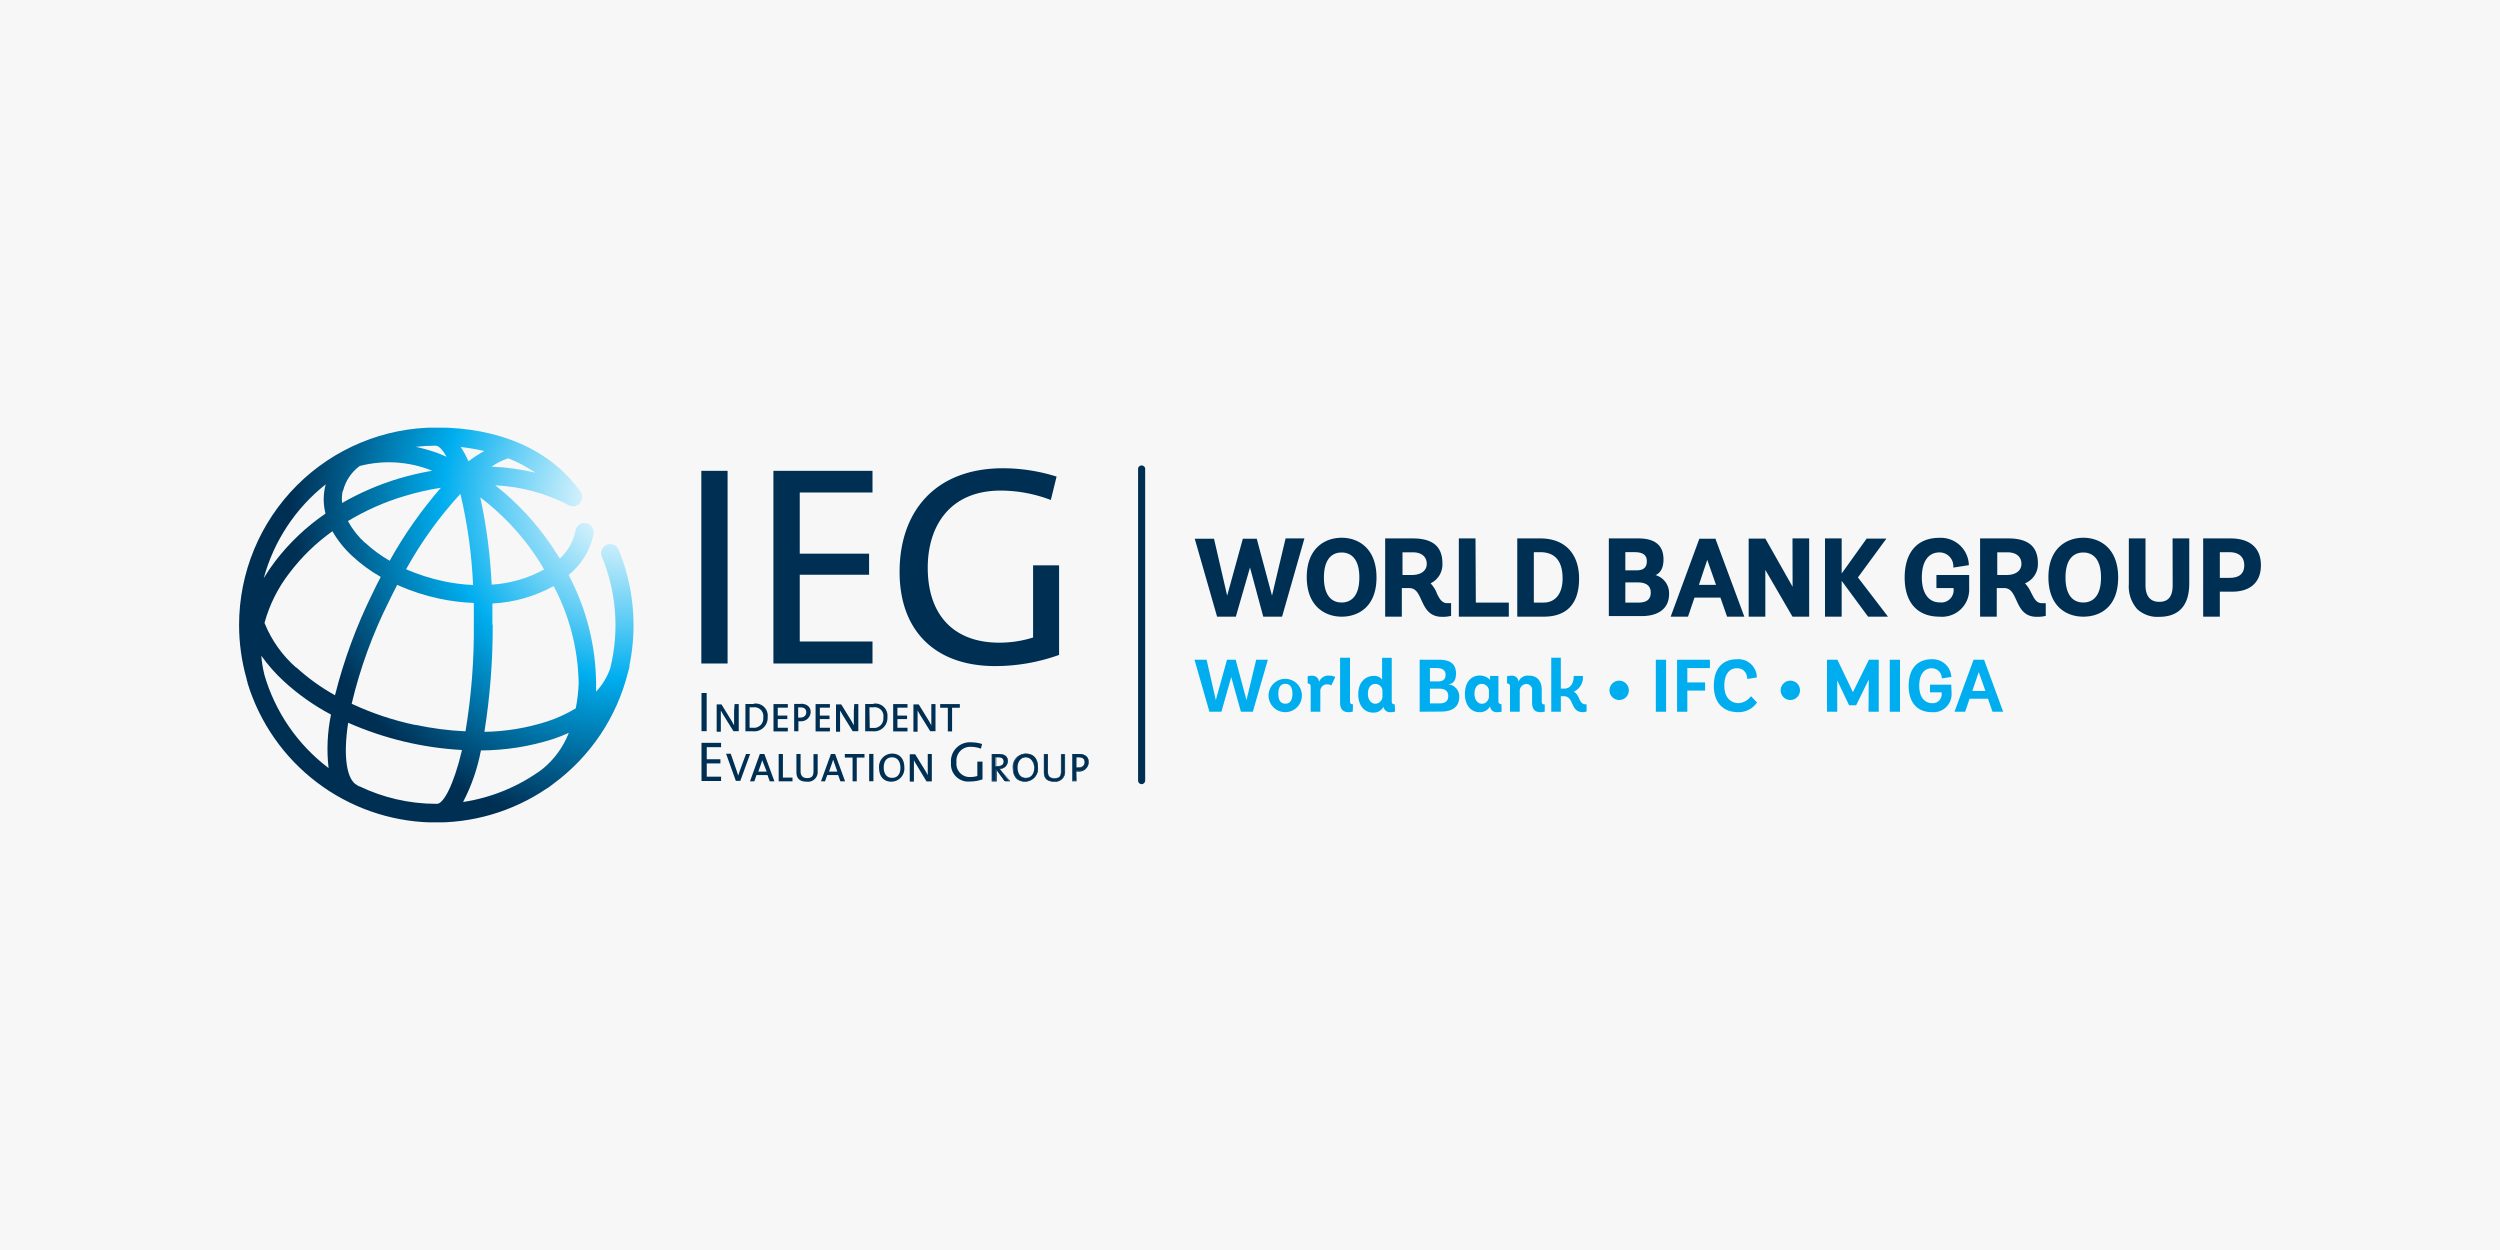 <svg id="Layer_1" data-name="Layer 1" xmlns="http://www.w3.org/2000/svg" xmlns:xlink="http://www.w3.org/1999/xlink" viewBox="0 0 300 150"><defs><style>.cls-1{fill:none;}.cls-2{fill:#f7f7f7;}.cls-3{fill:#002f54;}.cls-4{fill:#00aeef;}.cls-5{clip-path:url(#clip-path);}.cls-6{fill:url(#radial-gradient);}</style><clipPath id="clip-path"><path class="cls-1" d="M57.71,90.05a28.74,28.74,0,0,0,8.67-1.37,18.86,18.86,0,0,0,1.88-.74,10.56,10.56,0,0,1-3.18,4.36,21.45,21.45,0,0,1-9.51,3.94,22.31,22.31,0,0,0,2.14-6.19M43.07,94.36a1.1,1.1,0,0,0-.21-.14c-1.22-.6-1.72-3.32-1.08-7.49A39.19,39.19,0,0,0,55.44,90c-1,4.24-2.23,6.46-3,6.46h-.16a21.35,21.35,0,0,1-9.16-2.11M31.71,80.88a12.49,12.49,0,0,1-.35-2.19,19.37,19.37,0,0,0,2.7,3.06,27,27,0,0,0,5.66,4,20.26,20.26,0,0,0-.29,6.42,21.59,21.59,0,0,1-7.72-11.25M59.09,75q0-1.29,0-2.58a17.05,17.05,0,0,0,7.35-2.09,25.8,25.8,0,0,1,3,11.61A18.21,18.21,0,0,1,69.09,85a16.53,16.53,0,0,1-3.41,1.57,26.05,26.05,0,0,1-7.55,1.25,81.21,81.21,0,0,0,1-12.88M49.84,87a35.17,35.17,0,0,1-7.64-2.55,56.27,56.27,0,0,1,4.46-12.26c.32-.67.66-1.33,1-2a25.91,25.91,0,0,0,5.11,1.66,24,24,0,0,0,4.09.5q0,1.23,0,2.55a74.24,74.24,0,0,1-1,12.86,36.62,36.62,0,0,1-6-.78M35.56,80.13a14.1,14.1,0,0,1-3.82-5.38,17.11,17.11,0,0,1,3-6,23.66,23.66,0,0,1,5.15-5,12.48,12.48,0,0,0,2.41,3,18.17,18.17,0,0,0,3.39,2.48q-.53,1-1,2a61.41,61.41,0,0,0-4.49,12.2,24.58,24.58,0,0,1-4.63-3.33m22-20.47a29.74,29.74,0,0,1,6.72,7.08c.36.54.71,1.08,1,1.63A15.07,15.07,0,0,1,59,70.16a62.87,62.87,0,0,0-1.37-10.5M53.23,69.75a23.44,23.44,0,0,1-4.5-1.44,47.09,47.09,0,0,1,6.52-9.05A58.56,58.56,0,0,1,56.77,70.2a21.57,21.57,0,0,1-3.54-.45m-9.41-4.59a10.12,10.12,0,0,1-2.07-2.63,29.39,29.39,0,0,1,6.78-3,32.12,32.12,0,0,1,4.38-1,51.66,51.66,0,0,0-6.15,8.76,16.06,16.06,0,0,1-2.94-2.16m-4.74-7c0,.11-.06.23-.08.34a6.89,6.89,0,0,0,.06,3.16A26.4,26.4,0,0,0,33,67.38a20.89,20.89,0,0,0-1.35,2,21.53,21.53,0,0,1,7.44-11.26m2.07.8a5.29,5.29,0,0,1,2-3,13.89,13.89,0,0,1,8.71.57,34.27,34.27,0,0,0-4,.93,32.28,32.28,0,0,0-6.82,2.94,4.57,4.57,0,0,1,.07-1.43M59,56a6.87,6.87,0,0,1,2-1,16.06,16.06,0,0,1,3.24,1.72A27,27,0,0,0,59,56m-3.71-2.36a26.6,26.6,0,0,1,2.83.48,14.59,14.59,0,0,0-1.9,1.24,12,12,0,0,0-.93-1.72m-2.39.87a20.19,20.19,0,0,0-3-.89,20.66,20.66,0,0,1,2.37-.14c.37,0,.83.46,1.32,1.33-.25-.1-.49-.21-.74-.3M28.69,75a23.55,23.55,0,0,0,.91,6.49c0,.14.07.28.11.42l0,.07A23.66,23.66,0,0,0,65.64,94.6l.12-.06c.22-.16.44-.32.65-.49a23.69,23.69,0,0,0,8.93-13.3c.08-.25.14-.5.2-.76,0-.06,0-.12,0-.18a23.81,23.81,0,0,0-1.37-14,1.1,1.1,0,0,0-2,.86,21.49,21.49,0,0,1,1.06,13.52A7.87,7.87,0,0,1,71.53,83c0-.38,0-.75,0-1.14A28.34,28.34,0,0,0,68.24,69a8.59,8.59,0,0,0,3-4.94,1.1,1.1,0,0,0-2.17-.4,6.27,6.27,0,0,1-1.89,3.37c-.32-.52-.64-1-1-1.55a32.24,32.24,0,0,0-6.74-7.24,21.14,21.14,0,0,1,8.85,2.4A1.1,1.1,0,0,0,69.66,59c-3.55-5-9.69-7.7-17.29-7.7A23.7,23.7,0,0,0,28.69,75"/></clipPath><radialGradient id="radial-gradient" cx="-153.92" cy="-33.87" r="0.65" gradientTransform="matrix(60.74, 0, 0, -60.74, 9423.59, -1997.29)" gradientUnits="userSpaceOnUse"><stop offset="0" stop-color="#fff"/><stop offset="0.06" stop-color="#ebf9fe"/><stop offset="0.18" stop-color="#b6e8fa"/><stop offset="0.36" stop-color="#60cdf5"/><stop offset="0.54" stop-color="#00aeef"/><stop offset="1" stop-color="#002f54"/></radialGradient></defs><rect class="cls-2" width="300" height="150"/><path class="cls-3" d="M137,94.1a.44.44,0,0,1-.43-.45V56.35a.43.43,0,1,1,.85,0v37.3a.44.44,0,0,1-.42.45"/><polygon class="cls-4" points="149.58 84.01 150.74 79.17 152.14 79.17 150.34 85.41 148.91 85.41 147.75 81.25 146.57 85.41 145.13 85.41 143.34 79.17 144.79 79.17 145.9 84.01 147.24 79.17 148.28 79.17 149.58 84.01"/><path class="cls-4" d="M152.24,83.25a2,2,0,1,1,2,2.21,2,2,0,0,1-2-2.21m2.85,0c0-.75-.27-1.19-.85-1.19s-.84.44-.84,1.19.25,1.19.84,1.19.85-.44.85-1.19"/><path class="cls-4" d="M157.28,85.41v-3c0-.24-.08-.39-.36-.39v-.87a1.43,1.43,0,0,1,.48-.06.8.8,0,0,1,.88.66v.1a1.18,1.18,0,0,1,1.27-.77,1.2,1.2,0,0,1,.68.17l-.47,1a1,1,0,0,0-.56-.13.79.79,0,0,0-.76.83v2.46Z"/><path class="cls-4" d="M162.33,85.39a1.64,1.64,0,0,1-.52.07c-.65,0-1-.36-1-1.14V78.93H162v5.21c0,.24.09.38.36.38Z"/><path class="cls-4" d="M167.41,85.39a1.64,1.64,0,0,1-.52.07.78.78,0,0,1-.87-.65v0a1.32,1.32,0,0,1-1.3.7c-.83,0-1.73-.67-1.73-2.19s.92-2.21,1.86-2.21a1.14,1.14,0,0,1,1,.44V78.94h1.16v5.18c0,.26.08.4.36.4Zm-1.52-2.58a.86.86,0,0,0-.85-.74c-.5,0-.89.39-.89,1.19s.45,1.19.9,1.19a.89.89,0,0,0,.84-.77Z"/><path class="cls-4" d="M170.36,85.41V79.17h2.36c1.27,0,2,.48,2,1.65s-.66,1.29-1,1.29v0a1.46,1.46,0,0,1,1.39,1.53c0,1.3-1,1.75-2.17,1.75Zm2.22-3.64c.66,0,.89-.33.89-.81s-.33-.79-1.06-.79h-.82v1.6Zm.13,2.64c.62,0,1.08-.2,1.08-.88s-.48-.89-1.11-.89h-1.09v1.77Z"/><path class="cls-4" d="M180.2,85.39a1.61,1.61,0,0,1-.51.07.78.78,0,0,1-.88-.66v-.06a1.34,1.34,0,0,1-1.31.72c-.84,0-1.71-.67-1.71-2.19s.85-2.21,1.78-2.21a1.74,1.74,0,0,1,1.24.52v-.47h1v3c0,.24.08.38.36.38Zm-1.53-2.58a.86.86,0,0,0-.86-.74c-.5,0-.87.39-.87,1.19s.45,1.19.88,1.19c.73,0,.84-.77.85-.73Z"/><path class="cls-4" d="M185.37,85.39a1.64,1.64,0,0,1-.52.07c-.66,0-1-.36-1-1.14V82.87a.69.69,0,0,0-.7-.79.82.82,0,0,0-.78.87v2.46H181.2v-3c0-.24-.08-.39-.35-.39v-.87a1.77,1.77,0,0,1,.51-.06.76.76,0,0,1,.85.62v.11a1.2,1.2,0,0,1,1.28-.74c1.08,0,1.52.77,1.52,1.7v1.38c0,.24.08.38.36.38Z"/><path class="cls-4" d="M190.39,85.37a1.26,1.26,0,0,1-.47.09c-1.5,0-1-1.92-2.28-1.92h-.34v1.87h-1.15V78.93h1.15v3.7h.44c.65,0,1.11-.56,1.11-1.52h1.09A1.84,1.84,0,0,1,188.85,83c.78.42.58,1.52,1.44,1.52h.1Z"/><path class="cls-4" d="M194.3,84a1.16,1.16,0,1,1,1.16-1.16A1.15,1.15,0,0,1,194.3,84"/><rect class="cls-4" x="198.7" y="79.17" width="1.23" height="6.24"/><polygon class="cls-4" points="201.25 85.41 201.25 79.17 205.19 79.17 205.19 80.17 202.48 80.17 202.48 81.89 204.61 81.89 204.61 82.87 202.48 82.87 202.48 85.41 201.25 85.41"/><path class="cls-4" d="M210.84,84.3a2.66,2.66,0,0,1-2.27,1.16c-1.72,0-2.91-1.06-2.91-3.16s1.07-3.19,2.76-3.19a2.2,2.2,0,0,1,2.4,2.18l-1.14.19s0-1.29-1.25-1.29c-.86,0-1.51.65-1.51,2.11s.83,2.08,1.72,2.08a2,2,0,0,0,1.48-.84Z"/><path class="cls-4" d="M214.84,84a1.16,1.16,0,0,1,0-2.32,1.16,1.16,0,0,1,0,2.32"/><polygon class="cls-4" points="220.47 81.65 220.47 85.41 219.24 85.41 219.24 79.17 220.49 79.17 222.35 83.06 224.27 79.17 225.45 79.17 225.45 85.41 224.22 85.41 224.25 81.54 222.74 84.63 221.89 84.63 220.47 81.65"/><rect class="cls-4" x="226.77" y="79.17" width="1.23" height="6.24"/><path class="cls-4" d="M234.19,83.21a2.17,2.17,0,0,1-2.37,2.25c-1.66,0-2.78-1.06-2.78-3.16s1.08-3.19,2.76-3.19a2.24,2.24,0,0,1,2.36,2.12l-1.14.18a1.21,1.21,0,0,0-1.2-1.22c-.86,0-1.51.65-1.51,2.11s.73,2.08,1.54,2.08A1.07,1.07,0,0,0,233,83.22v-.14h-1.4v-.92h2.55Z"/><path class="cls-4" d="M238.56,83.85h-2.21l-.53,1.56h-1.28l2.29-6.24h1.26l2.29,6.24H239.1Zm-1.88-.94h1.57l-.8-2.26Z"/><path class="cls-3" d="M267.65,64.61c2.36,0,3.66,1.15,3.66,3.22S270,71,267.88,71h-1.5v3h-2V64.61Zm-1.27,4.73h1.18c1.16,0,1.75-.51,1.75-1.51s-.64-1.57-1.81-1.57h-1.12Zm-5.66.88c0,1.37-.53,2-1.61,2s-1.65-.69-1.65-2V64.61h-2v5.48a4.12,4.12,0,0,0,1,3,3.58,3.58,0,0,0,2.65.93c1.64,0,3.6-.68,3.6-4V64.61h-2ZM250,64.53c2,0,4.18,1.26,4.18,4.77S252.05,74,250,74s-4.19-1.25-4.19-4.74S248,64.53,250,64.53m0,7.77c.79,0,2.12-.39,2.12-3s-1.33-3-2.12-3c-1.38,0-2.14,1.07-2.14,3s.76,3,2.14,3m-6.25-1.17c.33.67.61,1.25,1.27,1.25h.47v1.54h-.06a4.34,4.34,0,0,1-1,.1c-1.57,0-2.05-1.08-2.47-2-.36-.78-.65-1.45-1.47-1.45h-.88V74h-2V64.61H241c2.42,0,3.55,1,3.55,3A2.5,2.5,0,0,1,243,70a3.92,3.92,0,0,1,.76,1.18M239.67,69h1.1c1.12,0,1.8-.51,1.8-1.34s-.6-1.38-1.65-1.38h-1.25Zm-7.3,1.57h2.06v.1a1.48,1.48,0,0,1-1.65,1.62c-1.35,0-2.16-1.11-2.16-3s.77-3,2.12-3A1.65,1.65,0,0,1,234.4,68v.11l1.86-.29v-.08a3.37,3.37,0,0,0-3.55-3.2c-2.63,0-4.15,1.74-4.15,4.77S230.12,74,232.74,74a3.26,3.26,0,0,0,3.56-3.4V69h-3.93Zm-6-5.94H224L221,68.82V64.61h-2V74h2v-4.3l3.17,4.3h2.39l-3.61-4.71Zm-11.26,5.78-3.27-5.78h-2V74h2V68.39L215.1,74h2V64.61h-2Zm-9.24-5.71L209.32,74h-2.07l-.8-2.29h-3.11L202.56,74h-2.08l3.44-9.35h2Zm-1,2.48-1,3h2.05ZM198.63,69a2.27,2.27,0,0,1,1.66,2.28c0,1.68-1.2,2.65-3.29,2.65h-3.94V64.61h3.56c2,0,3,.85,3,2.52,0,1.29-.58,1.74-1,1.9m-2.22-.59c.83,0,1.22-.36,1.22-1.1s-.49-1.08-1.47-1.08h-1.11v2.18Zm-1.36,3.87h1.56c1,0,1.49-.38,1.49-1.2,0-1-.83-1.22-1.54-1.22h-1.51Zm-10.2-7.7c2.92,0,4.65,1.81,4.65,4.83S188,74,185.25,74h-3.18V64.61Zm-.78,7.7h1.16c1.43,0,2.29-1.08,2.29-2.89,0-2.09-.9-3.16-2.7-3.16h-.75Zm-7-7.7h-2V74h6V72.31H177.1Zm-4.68,6.52c.33.67.62,1.25,1.28,1.25h.47v1.54h-.07a4,4,0,0,1-1,.1c-1.58,0-2.06-1.08-2.49-2-.35-.78-.65-1.45-1.47-1.45h-.88V74h-2V64.61h3.31c2.43,0,3.56,1,3.56,3A2.51,2.51,0,0,1,171.67,70a3.71,3.71,0,0,1,.75,1.18M168.3,69h1.11c1.11,0,1.8-.51,1.8-1.34s-.6-1.38-1.65-1.38H168.3ZM161,64.53c2,0,4.18,1.26,4.18,4.77S163,74,161,74s-4.19-1.25-4.19-4.74S159,64.53,161,64.53m0,7.77c.79,0,2.12-.39,2.12-3s-1.33-3-2.12-3c-1.38,0-2.13,1.07-2.13,3s.75,3,2.13,3m-6.73-7.69h2.26L153.85,74h-2.26L150,68.1,148.3,74h-2.25l-2.68-9.35h2.31l1.58,6.83,1.88-6.83h1.67l1.83,6.83Z"/><rect class="cls-3" x="84.16" y="56.5" width="3.15" height="23.12"/><polygon class="cls-3" points="92.81 79.62 92.81 56.5 104.7 56.5 104.7 59.1 95.97 59.1 95.97 66.44 104.29 66.44 104.29 68.97 95.97 68.97 95.97 76.98 104.7 76.98 104.7 79.62 92.81 79.62"/><path class="cls-3" d="M119.42,79.93c-7.22,0-11.47-4.25-11.47-11.3,0-7.23,4.25-12.44,12.43-12.44a21.56,21.56,0,0,1,6.41,1L126.1,60a17,17,0,0,0-6-1.13c-6.23,0-8.77,4.38-8.77,9.25,0,5.75,3.19,9,8.57,9a13.43,13.43,0,0,0,4.07-.62V67.84h3.12V78.59a22.69,22.69,0,0,1-7.64,1.34"/><rect class="cls-3" x="84.18" y="83.16" width="0.62" height="4.58"/><path class="cls-3" d="M88.09,85.34c0,.5,0,1.26,0,1.7-.09-.17-.18-.34-.28-.51l-1.23-2v0H86v3.28h.5v-.93c0-.48,0-1.21,0-1.62.07.14.16.29.27.48l1.24,2v0h.64V84.49h-.5Z"/><path class="cls-3" d="M90.45,84.48h-1v3.27h.84a1.62,1.62,0,0,0,1.83-1.69,1.46,1.46,0,0,0-1.68-1.62m-.49.44h.45a1.06,1.06,0,0,1,1.19,1.22,1.12,1.12,0,0,1-1.25,1.23l-.39,0Z"/><polygon class="cls-3" points="92.82 87.77 94.54 87.77 94.54 87.33 93.33 87.33 93.33 86.29 94.48 86.29 94.48 85.87 93.33 85.87 93.33 84.92 94.54 84.92 94.54 84.49 92.82 84.49 92.82 87.77"/><path class="cls-3" d="M96.1,84.47l-.8,0h0v3.28h.51V86.55H96a1.15,1.15,0,0,0,1.28-1.1c0-.61-.44-1-1.18-1m-.32.44h.27c.47,0,.7.2.7.59s-.28.63-.74.63h-.23Z"/><polygon class="cls-3" points="97.87 87.77 99.59 87.77 99.59 87.33 98.38 87.33 98.38 86.29 99.54 86.29 99.54 85.87 98.38 85.87 98.38 84.92 99.59 84.92 99.59 84.49 97.87 84.49 97.87 87.77"/><path class="cls-3" d="M102.46,85.34c0,.5,0,1.26,0,1.7-.08-.17-.18-.34-.28-.51l-1.23-2v0h-.63v3.28h.49v-.93c0-.48,0-1.21,0-1.62.07.14.16.29.27.48l1.24,2v0H103V84.49h-.49Z"/><path class="cls-3" d="M104.82,84.48h-1v3.27h.85a1.61,1.61,0,0,0,1.82-1.69,1.46,1.46,0,0,0-1.67-1.62m-.49.44h.44A1.06,1.06,0,0,1,106,86.12a1.12,1.12,0,0,1-1.24,1.23l-.39,0Z"/><polygon class="cls-3" points="107.18 87.77 108.9 87.77 108.9 87.33 107.69 87.33 107.69 86.29 108.85 86.29 108.85 85.87 107.69 85.87 107.69 84.92 108.9 84.92 108.9 84.49 107.18 84.49 107.18 87.77"/><path class="cls-3" d="M111.76,85.34c0,.5,0,1.26,0,1.7-.08-.17-.18-.34-.28-.51l-1.23-2v0h-.64v3.28h.5v-.93c0-.48,0-1.21,0-1.62.07.14.16.29.27.48l1.24,2v0h.64V84.49h-.5Z"/><polygon class="cls-3" points="112.82 84.49 112.82 84.93 113.74 84.93 113.74 87.77 114.25 87.77 114.25 84.93 115.18 84.93 115.18 84.49 112.82 84.49"/><polygon class="cls-3" points="84.18 93.72 84.18 89.14 86.53 89.14 86.53 89.66 84.81 89.66 84.81 91.11 86.45 91.11 86.45 91.61 84.81 91.61 84.81 93.2 86.53 93.2 86.53 93.72 84.18 93.72"/><path class="cls-3" d="M90.05,90.48h-.53l-.74,2c-.08.21-.15.41-.2.59l-.15-.49-.74-2.13v0h-.56l1.17,3.25v0h.54L90,90.52Z"/><path class="cls-3" d="M91.72,90.48h-.54L90,93.76h.52l.26-.75h1.32l.27.75h.56L91.73,90.5Zm-.29.62a3.18,3.18,0,0,0,.11.33L92,92.59h-1l.41-1.17c0-.1.07-.2.11-.32"/><polygon class="cls-3" points="93.95 90.48 93.44 90.48 93.44 93.76 95.1 93.76 95.1 93.31 93.95 93.31 93.95 90.48"/><path class="cls-3" d="M97.62,92.53c0,.61-.22.84-.79.84s-.76-.41-.76-.76V90.48h-.5v2.16c0,.78.4,1.16,1.23,1.16a1.17,1.17,0,0,0,1.32-1.3v-2h-.5Z"/><path class="cls-3" d="M100.25,90.48h-.54l-1.19,3.28H99l.27-.75h1.31l.27.75h.56l-1.19-3.26Zm-.29.62.11.33.41,1.16h-1l.42-1.17c0-.1.07-.2.1-.32"/><polygon class="cls-3" points="101.38 90.91 102.31 90.91 102.31 93.76 102.81 93.76 102.81 90.91 103.74 90.91 103.74 90.48 101.38 90.48 101.38 90.91"/><rect class="cls-3" x="104.3" y="90.47" width="0.51" height="3.28"/><path class="cls-3" d="M107.05,90.43a1.58,1.58,0,0,0-1.56,1.73c0,1,.54,1.64,1.47,1.64a1.57,1.57,0,0,0,1.56-1.72c0-1-.54-1.65-1.47-1.65m0,2.91c-.62,0-1-.45-1-1.25s.39-1.21,1-1.21,1,.46,1,1.26-.39,1.2-1,1.2"/><path class="cls-3" d="M111.33,90.48v.85c0,.5,0,1.25,0,1.7-.08-.17-.18-.35-.28-.52l-1.23-2h-.65v3.28h.5v-.93c0-.48,0-1.22,0-1.63a5,5,0,0,0,.27.48l1.24,2.06v0h.64V90.48Z"/><path class="cls-3" d="M116.39,93.78a2.07,2.07,0,0,1-2.27-2.24,2.27,2.27,0,0,1,2.46-2.46,4.38,4.38,0,0,1,1.27.2l-.14.56a3.4,3.4,0,0,0-1.19-.22,1.65,1.65,0,0,0-1.74,1.83,1.59,1.59,0,0,0,1.7,1.79,2.8,2.8,0,0,0,.8-.12V91.39h.62v2.13a4.48,4.48,0,0,1-1.51.26"/><path class="cls-3" d="M120,92.23a.92.92,0,0,0,.94-.9c0-.62-.46-.84-1.09-.84l-.8,0v3.21h.44V92.29h0l1.05,1.43h.56l-.88-1.14-.27-.35m-.51-.28V90.86h.29c.46,0,.7.15.7.54s-.26.57-.72.57h-.27"/><path class="cls-3" d="M121.25,93.76h-.64l0,0-1-1.42v1.44H119V90.48h0c.22,0,.45,0,.81,0,.74,0,1.13.3,1.13.87a1,1,0,0,1-.91.93l.23.29Zm-.61-.07h.47l-.83-1.09-.28-.34,0-.06H120a.9.9,0,0,0,.9-.87c0-.53-.35-.8-1.05-.8h-.77v3.15h.37V92.25h.12ZM119.79,92h-.31V90.83h.33c.5,0,.74.19.74.58S120.25,92,119.79,92Zm-.24-.08h.24c.42,0,.69-.21.69-.54s-.21-.51-.67-.51h-.26Z"/><path class="cls-3" d="M123.11,90.46a1.53,1.53,0,0,0-1.52,1.7c0,1,.46,1.61,1.43,1.61a1.54,1.54,0,0,0,1.52-1.69c0-1-.47-1.62-1.43-1.62m0,2.92c-.68,0-1-.52-1-1.29s.46-1.24,1-1.24,1,.52,1,1.29-.45,1.24-1,1.24"/><path class="cls-3" d="M123,93.8c-.93,0-1.47-.6-1.47-1.64a1.58,1.58,0,0,1,1.56-1.73c.93,0,1.47.6,1.47,1.65A1.57,1.57,0,0,1,123,93.8Zm.09-3.3a1.49,1.49,0,0,0-1.49,1.66c0,1,.5,1.57,1.4,1.57a1.51,1.51,0,0,0,1.49-1.65C124.51,91.06,124,90.5,123.11,90.5Zm0,2.91c-.66,0-1-.48-1-1.32,0-.63.32-1.28,1-1.28s1,.49,1,1.33S123.58,93.41,123.06,93.41Zm0-2.53c-.59,0-1,.49-1,1.21s.35,1.25,1,1.25,1-.48,1-1.2S123.68,90.88,123.07,90.88Z"/><path class="cls-3" d="M127.35,92.53c0,.64-.27.88-.83.88s-.79-.36-.79-.8v-2.1h-.44v2.13c0,.57.2,1.13,1.2,1.13a1.14,1.14,0,0,0,1.28-1.27v-2h-.42Z"/><path class="cls-3" d="M126.49,93.8c-.83,0-1.23-.38-1.23-1.16V90.48h.5v2.13c0,.35.09.76.76.76s.79-.23.79-.84v-2h.5v2A1.17,1.17,0,0,1,126.49,93.8Zm-1.16-3.25v2.09c0,.47.12,1.09,1.16,1.09a1.1,1.1,0,0,0,1.25-1.23v-2h-.36v2c0,.64-.26.91-.86.91s-.83-.47-.83-.83V90.55Z"/><path class="cls-3" d="M129.5,90.49l-.79,0v3.21h.44V92.5h.25a1.11,1.11,0,0,0,1.24-1.07c0-.57-.4-.94-1.14-.94m-.09,1.65a1.1,1.1,0,0,1-.26,0V90.86h.3c.51,0,.74.23.74.63s-.31.66-.78.66"/><path class="cls-3" d="M129.18,93.76h-.51V90.48h0l.79,0c.74,0,1.18.36,1.18,1a1.15,1.15,0,0,1-1.28,1.11h-.22Zm-.44-.07h.37V92.46h.29a1.09,1.09,0,0,0,1.21-1c0-.56-.42-.9-1.11-.9h-.76Zm.67-1.51-.27,0h0V90.82h.34c.51,0,.77.23.77.66S129.9,92.17,129.41,92.18Zm-.23-.09.23,0c.46,0,.74-.25.74-.63s-.23-.59-.7-.59h-.27Z"/><g class="cls-5"><rect class="cls-6" x="28.69" y="51.32" width="47.36" height="47.36"/></g></svg>